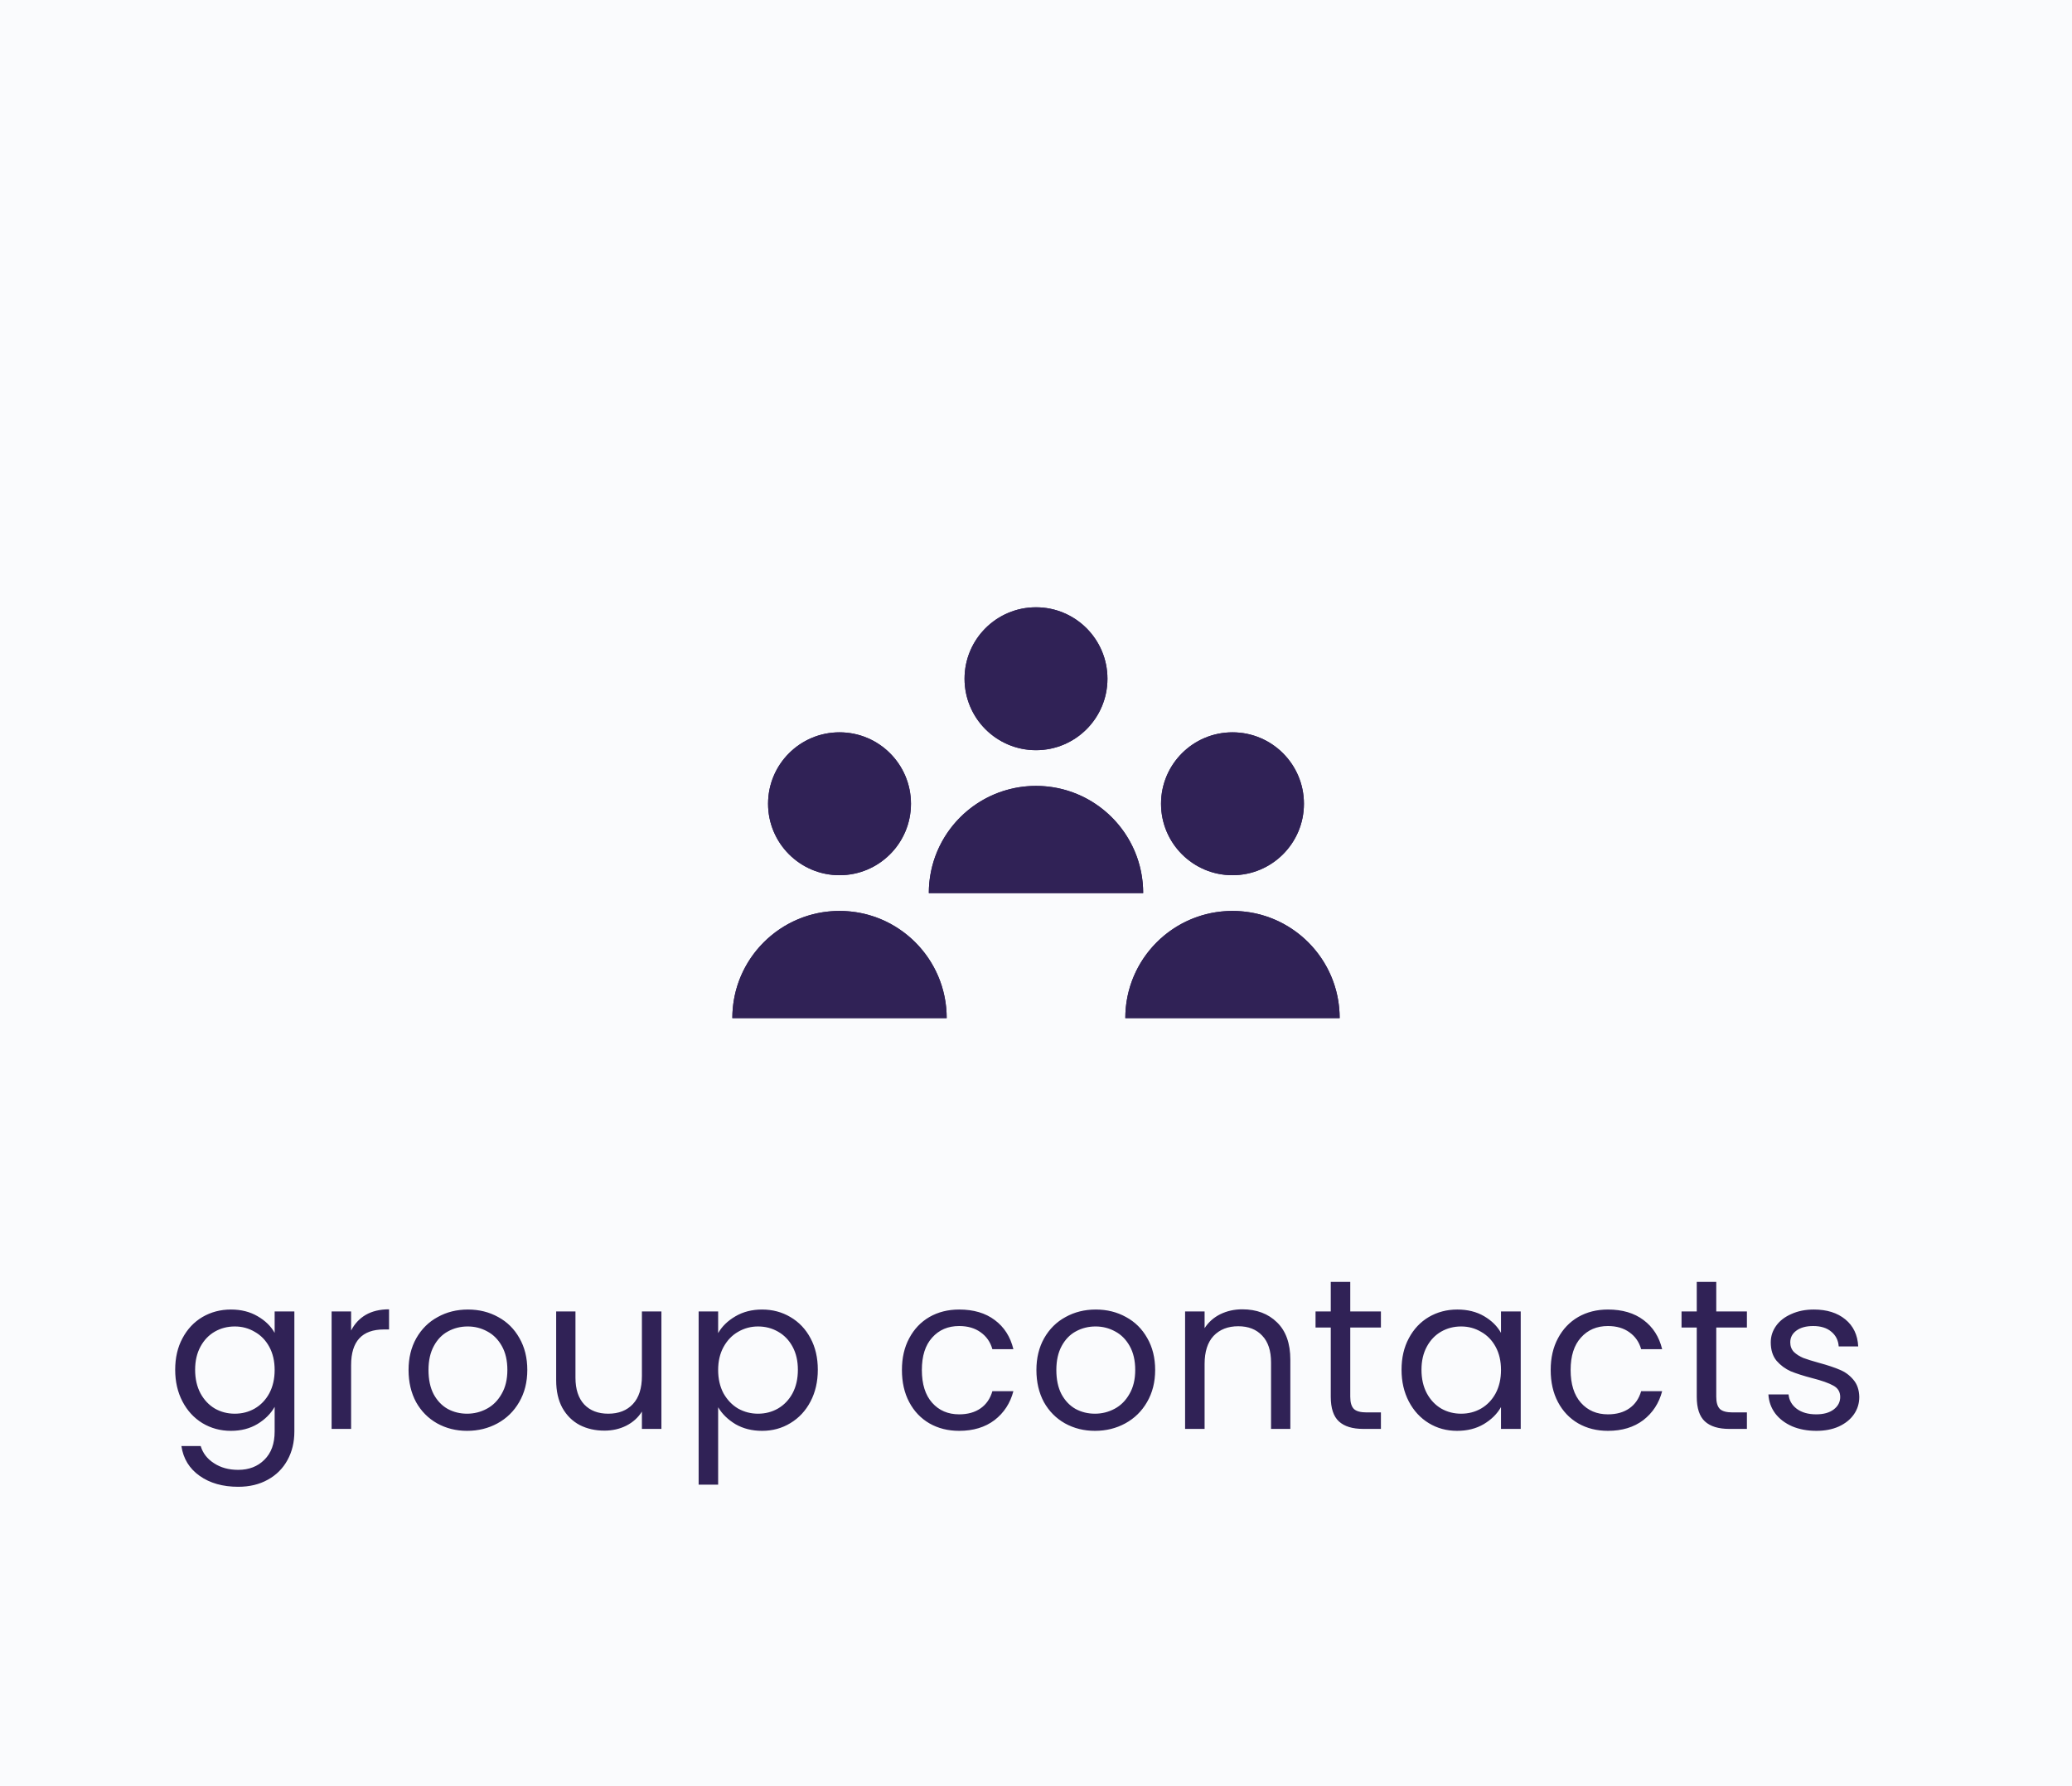 <svg width="116" height="100" viewBox="0 0 116 100" fill="none" xmlns="http://www.w3.org/2000/svg">
<path d="M0 0H116V100H0V0Z" fill="#FAFBFD"/>
<path d="M12.928 73.316C13.496 73.316 13.992 73.44 14.416 73.688C14.848 73.936 15.168 74.248 15.376 74.624V73.424H16.48V80.144C16.48 80.744 16.352 81.276 16.096 81.74C15.84 82.212 15.472 82.58 14.992 82.844C14.52 83.108 13.968 83.24 13.336 83.24C12.472 83.24 11.752 83.036 11.176 82.628C10.6 82.22 10.26 81.664 10.156 80.96H11.236C11.356 81.36 11.604 81.68 11.98 81.92C12.356 82.168 12.808 82.292 13.336 82.292C13.936 82.292 14.424 82.104 14.8 81.728C15.184 81.352 15.376 80.824 15.376 80.144V78.764C15.16 79.148 14.84 79.468 14.416 79.724C13.992 79.98 13.496 80.108 12.928 80.108C12.344 80.108 11.812 79.964 11.332 79.676C10.86 79.388 10.488 78.984 10.216 78.464C9.944 77.944 9.808 77.352 9.808 76.688C9.808 76.016 9.944 75.428 10.216 74.924C10.488 74.412 10.86 74.016 11.332 73.736C11.812 73.456 12.344 73.316 12.928 73.316ZM15.376 76.7C15.376 76.204 15.276 75.772 15.076 75.404C14.876 75.036 14.604 74.756 14.26 74.564C13.924 74.364 13.552 74.264 13.144 74.264C12.736 74.264 12.364 74.36 12.028 74.552C11.692 74.744 11.424 75.024 11.224 75.392C11.024 75.76 10.924 76.192 10.924 76.688C10.924 77.192 11.024 77.632 11.224 78.008C11.424 78.376 11.692 78.66 12.028 78.86C12.364 79.052 12.736 79.148 13.144 79.148C13.552 79.148 13.924 79.052 14.26 78.86C14.604 78.66 14.876 78.376 15.076 78.008C15.276 77.632 15.376 77.196 15.376 76.7ZM19.657 74.492C19.849 74.116 20.121 73.824 20.473 73.616C20.833 73.408 21.269 73.304 21.781 73.304V74.432H21.493C20.269 74.432 19.657 75.096 19.657 76.424V80H18.565V73.424H19.657V74.492ZM26.149 80.108C25.534 80.108 24.974 79.968 24.47 79.688C23.974 79.408 23.581 79.012 23.294 78.5C23.014 77.98 22.873 77.38 22.873 76.7C22.873 76.028 23.017 75.436 23.305 74.924C23.602 74.404 24.002 74.008 24.506 73.736C25.009 73.456 25.573 73.316 26.198 73.316C26.822 73.316 27.386 73.456 27.89 73.736C28.393 74.008 28.79 74.4 29.078 74.912C29.373 75.424 29.521 76.02 29.521 76.7C29.521 77.38 29.369 77.98 29.066 78.5C28.77 79.012 28.366 79.408 27.854 79.688C27.341 79.968 26.773 80.108 26.149 80.108ZM26.149 79.148C26.541 79.148 26.91 79.056 27.253 78.872C27.598 78.688 27.873 78.412 28.081 78.044C28.297 77.676 28.405 77.228 28.405 76.7C28.405 76.172 28.302 75.724 28.093 75.356C27.886 74.988 27.613 74.716 27.277 74.54C26.942 74.356 26.578 74.264 26.186 74.264C25.785 74.264 25.418 74.356 25.081 74.54C24.753 74.716 24.489 74.988 24.29 75.356C24.09 75.724 23.989 76.172 23.989 76.7C23.989 77.236 24.085 77.688 24.277 78.056C24.477 78.424 24.741 78.7 25.07 78.884C25.398 79.06 25.758 79.148 26.149 79.148ZM37.029 73.424V80H35.937V79.028C35.729 79.364 35.437 79.628 35.061 79.82C34.693 80.004 34.285 80.096 33.837 80.096C33.325 80.096 32.865 79.992 32.457 79.784C32.049 79.568 31.725 79.248 31.485 78.824C31.253 78.4 31.137 77.884 31.137 77.276V73.424H32.217V77.132C32.217 77.78 32.381 78.28 32.709 78.632C33.037 78.976 33.485 79.148 34.053 79.148C34.637 79.148 35.097 78.968 35.433 78.608C35.769 78.248 35.937 77.724 35.937 77.036V73.424H37.029ZM40.205 74.636C40.421 74.26 40.741 73.948 41.165 73.7C41.597 73.444 42.097 73.316 42.665 73.316C43.249 73.316 43.777 73.456 44.249 73.736C44.729 74.016 45.105 74.412 45.377 74.924C45.649 75.428 45.785 76.016 45.785 76.688C45.785 77.352 45.649 77.944 45.377 78.464C45.105 78.984 44.729 79.388 44.249 79.676C43.777 79.964 43.249 80.108 42.665 80.108C42.105 80.108 41.609 79.984 41.177 79.736C40.753 79.48 40.429 79.164 40.205 78.788V83.12H39.113V73.424H40.205V74.636ZM44.669 76.688C44.669 76.192 44.569 75.76 44.369 75.392C44.169 75.024 43.897 74.744 43.553 74.552C43.217 74.36 42.845 74.264 42.437 74.264C42.037 74.264 41.665 74.364 41.321 74.564C40.985 74.756 40.713 75.04 40.505 75.416C40.305 75.784 40.205 76.212 40.205 76.7C40.205 77.196 40.305 77.632 40.505 78.008C40.713 78.376 40.985 78.66 41.321 78.86C41.665 79.052 42.037 79.148 42.437 79.148C42.845 79.148 43.217 79.052 43.553 78.86C43.897 78.66 44.169 78.376 44.369 78.008C44.569 77.632 44.669 77.192 44.669 76.688ZM50.494 76.7C50.494 76.02 50.63 75.428 50.902 74.924C51.174 74.412 51.55 74.016 52.03 73.736C52.518 73.456 53.074 73.316 53.698 73.316C54.506 73.316 55.17 73.512 55.69 73.904C56.218 74.296 56.566 74.84 56.734 75.536H55.558C55.446 75.136 55.226 74.82 54.898 74.588C54.578 74.356 54.178 74.24 53.698 74.24C53.074 74.24 52.57 74.456 52.186 74.888C51.802 75.312 51.61 75.916 51.61 76.7C51.61 77.492 51.802 78.104 52.186 78.536C52.57 78.968 53.074 79.184 53.698 79.184C54.178 79.184 54.578 79.072 54.898 78.848C55.218 78.624 55.438 78.304 55.558 77.888H56.734C56.558 78.56 56.206 79.1 55.678 79.508C55.15 79.908 54.49 80.108 53.698 80.108C53.074 80.108 52.518 79.968 52.03 79.688C51.55 79.408 51.174 79.012 50.902 78.5C50.63 77.988 50.494 77.388 50.494 76.7ZM61.299 80.108C60.683 80.108 60.123 79.968 59.619 79.688C59.123 79.408 58.731 79.012 58.443 78.5C58.163 77.98 58.023 77.38 58.023 76.7C58.023 76.028 58.167 75.436 58.455 74.924C58.751 74.404 59.151 74.008 59.655 73.736C60.159 73.456 60.723 73.316 61.347 73.316C61.971 73.316 62.535 73.456 63.039 73.736C63.543 74.008 63.939 74.4 64.227 74.912C64.523 75.424 64.671 76.02 64.671 76.7C64.671 77.38 64.519 77.98 64.215 78.5C63.919 79.012 63.515 79.408 63.003 79.688C62.491 79.968 61.923 80.108 61.299 80.108ZM61.299 79.148C61.691 79.148 62.059 79.056 62.403 78.872C62.747 78.688 63.023 78.412 63.231 78.044C63.447 77.676 63.555 77.228 63.555 76.7C63.555 76.172 63.451 75.724 63.243 75.356C63.035 74.988 62.763 74.716 62.427 74.54C62.091 74.356 61.727 74.264 61.335 74.264C60.935 74.264 60.567 74.356 60.231 74.54C59.903 74.716 59.639 74.988 59.439 75.356C59.239 75.724 59.139 76.172 59.139 76.7C59.139 77.236 59.235 77.688 59.427 78.056C59.627 78.424 59.891 78.7 60.219 78.884C60.547 79.06 60.907 79.148 61.299 79.148ZM69.55 73.304C70.35 73.304 70.999 73.548 71.495 74.036C71.99 74.516 72.239 75.212 72.239 76.124V80H71.159V76.28C71.159 75.624 70.995 75.124 70.666 74.78C70.338 74.428 69.891 74.252 69.323 74.252C68.746 74.252 68.287 74.432 67.942 74.792C67.606 75.152 67.439 75.676 67.439 76.364V80H66.347V73.424H67.439V74.36C67.654 74.024 67.947 73.764 68.314 73.58C68.691 73.396 69.103 73.304 69.55 73.304ZM75.594 74.324V78.2C75.594 78.52 75.662 78.748 75.798 78.884C75.934 79.012 76.17 79.076 76.506 79.076H77.31V80H76.326C75.718 80 75.262 79.86 74.958 79.58C74.654 79.3 74.502 78.84 74.502 78.2V74.324H73.65V73.424H74.502V71.768H75.594V73.424H77.31V74.324H75.594ZM78.465 76.688C78.465 76.016 78.601 75.428 78.873 74.924C79.145 74.412 79.517 74.016 79.989 73.736C80.469 73.456 81.001 73.316 81.585 73.316C82.161 73.316 82.661 73.44 83.085 73.688C83.509 73.936 83.825 74.248 84.033 74.624V73.424H85.137V80H84.033V78.776C83.817 79.16 83.493 79.48 83.061 79.736C82.637 79.984 82.141 80.108 81.573 80.108C80.989 80.108 80.461 79.964 79.989 79.676C79.517 79.388 79.145 78.984 78.873 78.464C78.601 77.944 78.465 77.352 78.465 76.688ZM84.033 76.7C84.033 76.204 83.933 75.772 83.733 75.404C83.533 75.036 83.261 74.756 82.917 74.564C82.581 74.364 82.209 74.264 81.801 74.264C81.393 74.264 81.021 74.36 80.685 74.552C80.349 74.744 80.081 75.024 79.881 75.392C79.681 75.76 79.581 76.192 79.581 76.688C79.581 77.192 79.681 77.632 79.881 78.008C80.081 78.376 80.349 78.66 80.685 78.86C81.021 79.052 81.393 79.148 81.801 79.148C82.209 79.148 82.581 79.052 82.917 78.86C83.261 78.66 83.533 78.376 83.733 78.008C83.933 77.632 84.033 77.196 84.033 76.7ZM86.815 76.7C86.815 76.02 86.951 75.428 87.223 74.924C87.495 74.412 87.871 74.016 88.351 73.736C88.839 73.456 89.395 73.316 90.019 73.316C90.827 73.316 91.491 73.512 92.011 73.904C92.539 74.296 92.887 74.84 93.055 75.536H91.879C91.767 75.136 91.547 74.82 91.219 74.588C90.899 74.356 90.499 74.24 90.019 74.24C89.395 74.24 88.891 74.456 88.507 74.888C88.123 75.312 87.931 75.916 87.931 76.7C87.931 77.492 88.123 78.104 88.507 78.536C88.891 78.968 89.395 79.184 90.019 79.184C90.499 79.184 90.899 79.072 91.219 78.848C91.539 78.624 91.759 78.304 91.879 77.888H93.055C92.879 78.56 92.527 79.1 91.999 79.508C91.471 79.908 90.811 80.108 90.019 80.108C89.395 80.108 88.839 79.968 88.351 79.688C87.871 79.408 87.495 79.012 87.223 78.5C86.951 77.988 86.815 77.388 86.815 76.7ZM96.084 74.324V78.2C96.084 78.52 96.152 78.748 96.288 78.884C96.424 79.012 96.66 79.076 96.996 79.076H97.8V80H96.816C96.208 80 95.752 79.86 95.448 79.58C95.144 79.3 94.992 78.84 94.992 78.2V74.324H94.14V73.424H94.992V71.768H96.084V73.424H97.8V74.324H96.084ZM101.691 80.108C101.187 80.108 100.735 80.024 100.335 79.856C99.935 79.68 99.619 79.44 99.387 79.136C99.155 78.824 99.027 78.468 99.003 78.068H100.131C100.163 78.396 100.315 78.664 100.587 78.872C100.867 79.08 101.231 79.184 101.679 79.184C102.095 79.184 102.423 79.092 102.663 78.908C102.903 78.724 103.023 78.492 103.023 78.212C103.023 77.924 102.895 77.712 102.639 77.576C102.383 77.432 101.987 77.292 101.451 77.156C100.963 77.028 100.563 76.9 100.251 76.772C99.947 76.636 99.683 76.44 99.459 76.184C99.243 75.92 99.135 75.576 99.135 75.152C99.135 74.816 99.235 74.508 99.435 74.228C99.635 73.948 99.919 73.728 100.287 73.568C100.655 73.4 101.075 73.316 101.547 73.316C102.275 73.316 102.863 73.5 103.311 73.868C103.759 74.236 103.999 74.74 104.031 75.38H102.939C102.915 75.036 102.775 74.76 102.519 74.552C102.271 74.344 101.935 74.24 101.511 74.24C101.119 74.24 100.807 74.324 100.575 74.492C100.343 74.66 100.227 74.88 100.227 75.152C100.227 75.368 100.295 75.548 100.431 75.692C100.575 75.828 100.751 75.94 100.959 76.028C101.175 76.108 101.471 76.2 101.847 76.304C102.319 76.432 102.703 76.56 102.999 76.688C103.295 76.808 103.547 76.992 103.755 77.24C103.971 77.488 104.083 77.812 104.091 78.212C104.091 78.572 103.991 78.896 103.791 79.184C103.591 79.472 103.307 79.7 102.939 79.868C102.579 80.028 102.163 80.108 101.691 80.108Z" fill="#302256"/>
<path d="M51 45C51 47.209 49.209 49 47 49C44.791 49 43 47.209 43 45C43 42.791 44.791 41 47 41C49.209 41 51 42.791 51 45Z" fill="#302256"/>
<path fill-rule="evenodd" clip-rule="evenodd" d="M47 47C48.105 47 49 46.105 49 45C49 43.895 48.105 43 47 43C45.895 43 45 43.895 45 45C45 46.105 45.895 47 47 47ZM47 49C49.209 49 51 47.209 51 45C51 42.791 49.209 41 47 41C44.791 41 43 42.791 43 45C43 47.209 44.791 49 47 49Z" fill="#302256"/>
<path d="M62 38C62 40.209 60.209 42 58 42C55.791 42 54 40.209 54 38C54 35.791 55.791 34 58 34C60.209 34 62 35.791 62 38Z" fill="#302256"/>
<path fill-rule="evenodd" clip-rule="evenodd" d="M58 40C59.105 40 60 39.105 60 38C60 36.895 59.105 36 58 36C56.895 36 56 36.895 56 38C56 39.105 56.895 40 58 40ZM58 42C60.209 42 62 40.209 62 38C62 35.791 60.209 34 58 34C55.791 34 54 35.791 54 38C54 40.209 55.791 42 58 42Z" fill="#302256"/>
<path d="M73 45C73 47.209 71.209 49 69 49C66.791 49 65 47.209 65 45C65 42.791 66.791 41 69 41C71.209 41 73 42.791 73 45Z" fill="#302256"/>
<path fill-rule="evenodd" clip-rule="evenodd" d="M69 47C70.105 47 71 46.105 71 45C71 43.895 70.105 43 69 43C67.895 43 67 43.895 67 45C67 46.105 67.895 47 69 47ZM69 49C71.209 49 73 47.209 73 45C73 42.791 71.209 41 69 41C66.791 41 65 42.791 65 45C65 47.209 66.791 49 69 49Z" fill="#302256"/>
<path d="M47 51C43.686 51 41 53.686 41 57H53C53 53.686 50.314 51 47 51Z" fill="#302256"/>
<path fill-rule="evenodd" clip-rule="evenodd" d="M47 53C45.519 53 44.227 53.804 43.535 55H50.465C49.773 53.804 48.481 53 47 53ZM52.659 55C51.835 52.67 49.612 51 47 51C44.388 51 42.165 52.67 41.341 55C41.12 55.626 41 56.299 41 57H53C53 56.299 52.88 55.626 52.659 55Z" fill="#302256"/>
<path d="M69 51C65.686 51 63 53.686 63 57H75C75 53.686 72.314 51 69 51Z" fill="#302256"/>
<path fill-rule="evenodd" clip-rule="evenodd" d="M69 53C67.519 53 66.227 53.804 65.535 55H72.465C71.773 53.804 70.481 53 69 53ZM74.659 55C73.835 52.67 71.612 51 69 51C66.388 51 64.165 52.67 63.341 55C63.12 55.626 63 56.299 63 57H75C75 56.299 74.88 55.626 74.659 55Z" fill="#302256"/>
<path d="M58 44C54.686 44 52 46.686 52 50H64C64 46.686 61.314 44 58 44Z" fill="#302256"/>
<path fill-rule="evenodd" clip-rule="evenodd" d="M58 46C56.519 46 55.227 46.804 54.535 48H61.465C60.773 46.804 59.481 46 58 46ZM63.659 48C62.835 45.67 60.612 44 58 44C55.388 44 53.165 45.67 52.341 48C52.12 48.626 52 49.299 52 50H64C64 49.299 63.88 48.626 63.659 48Z" fill="#302256"/>
</svg>
